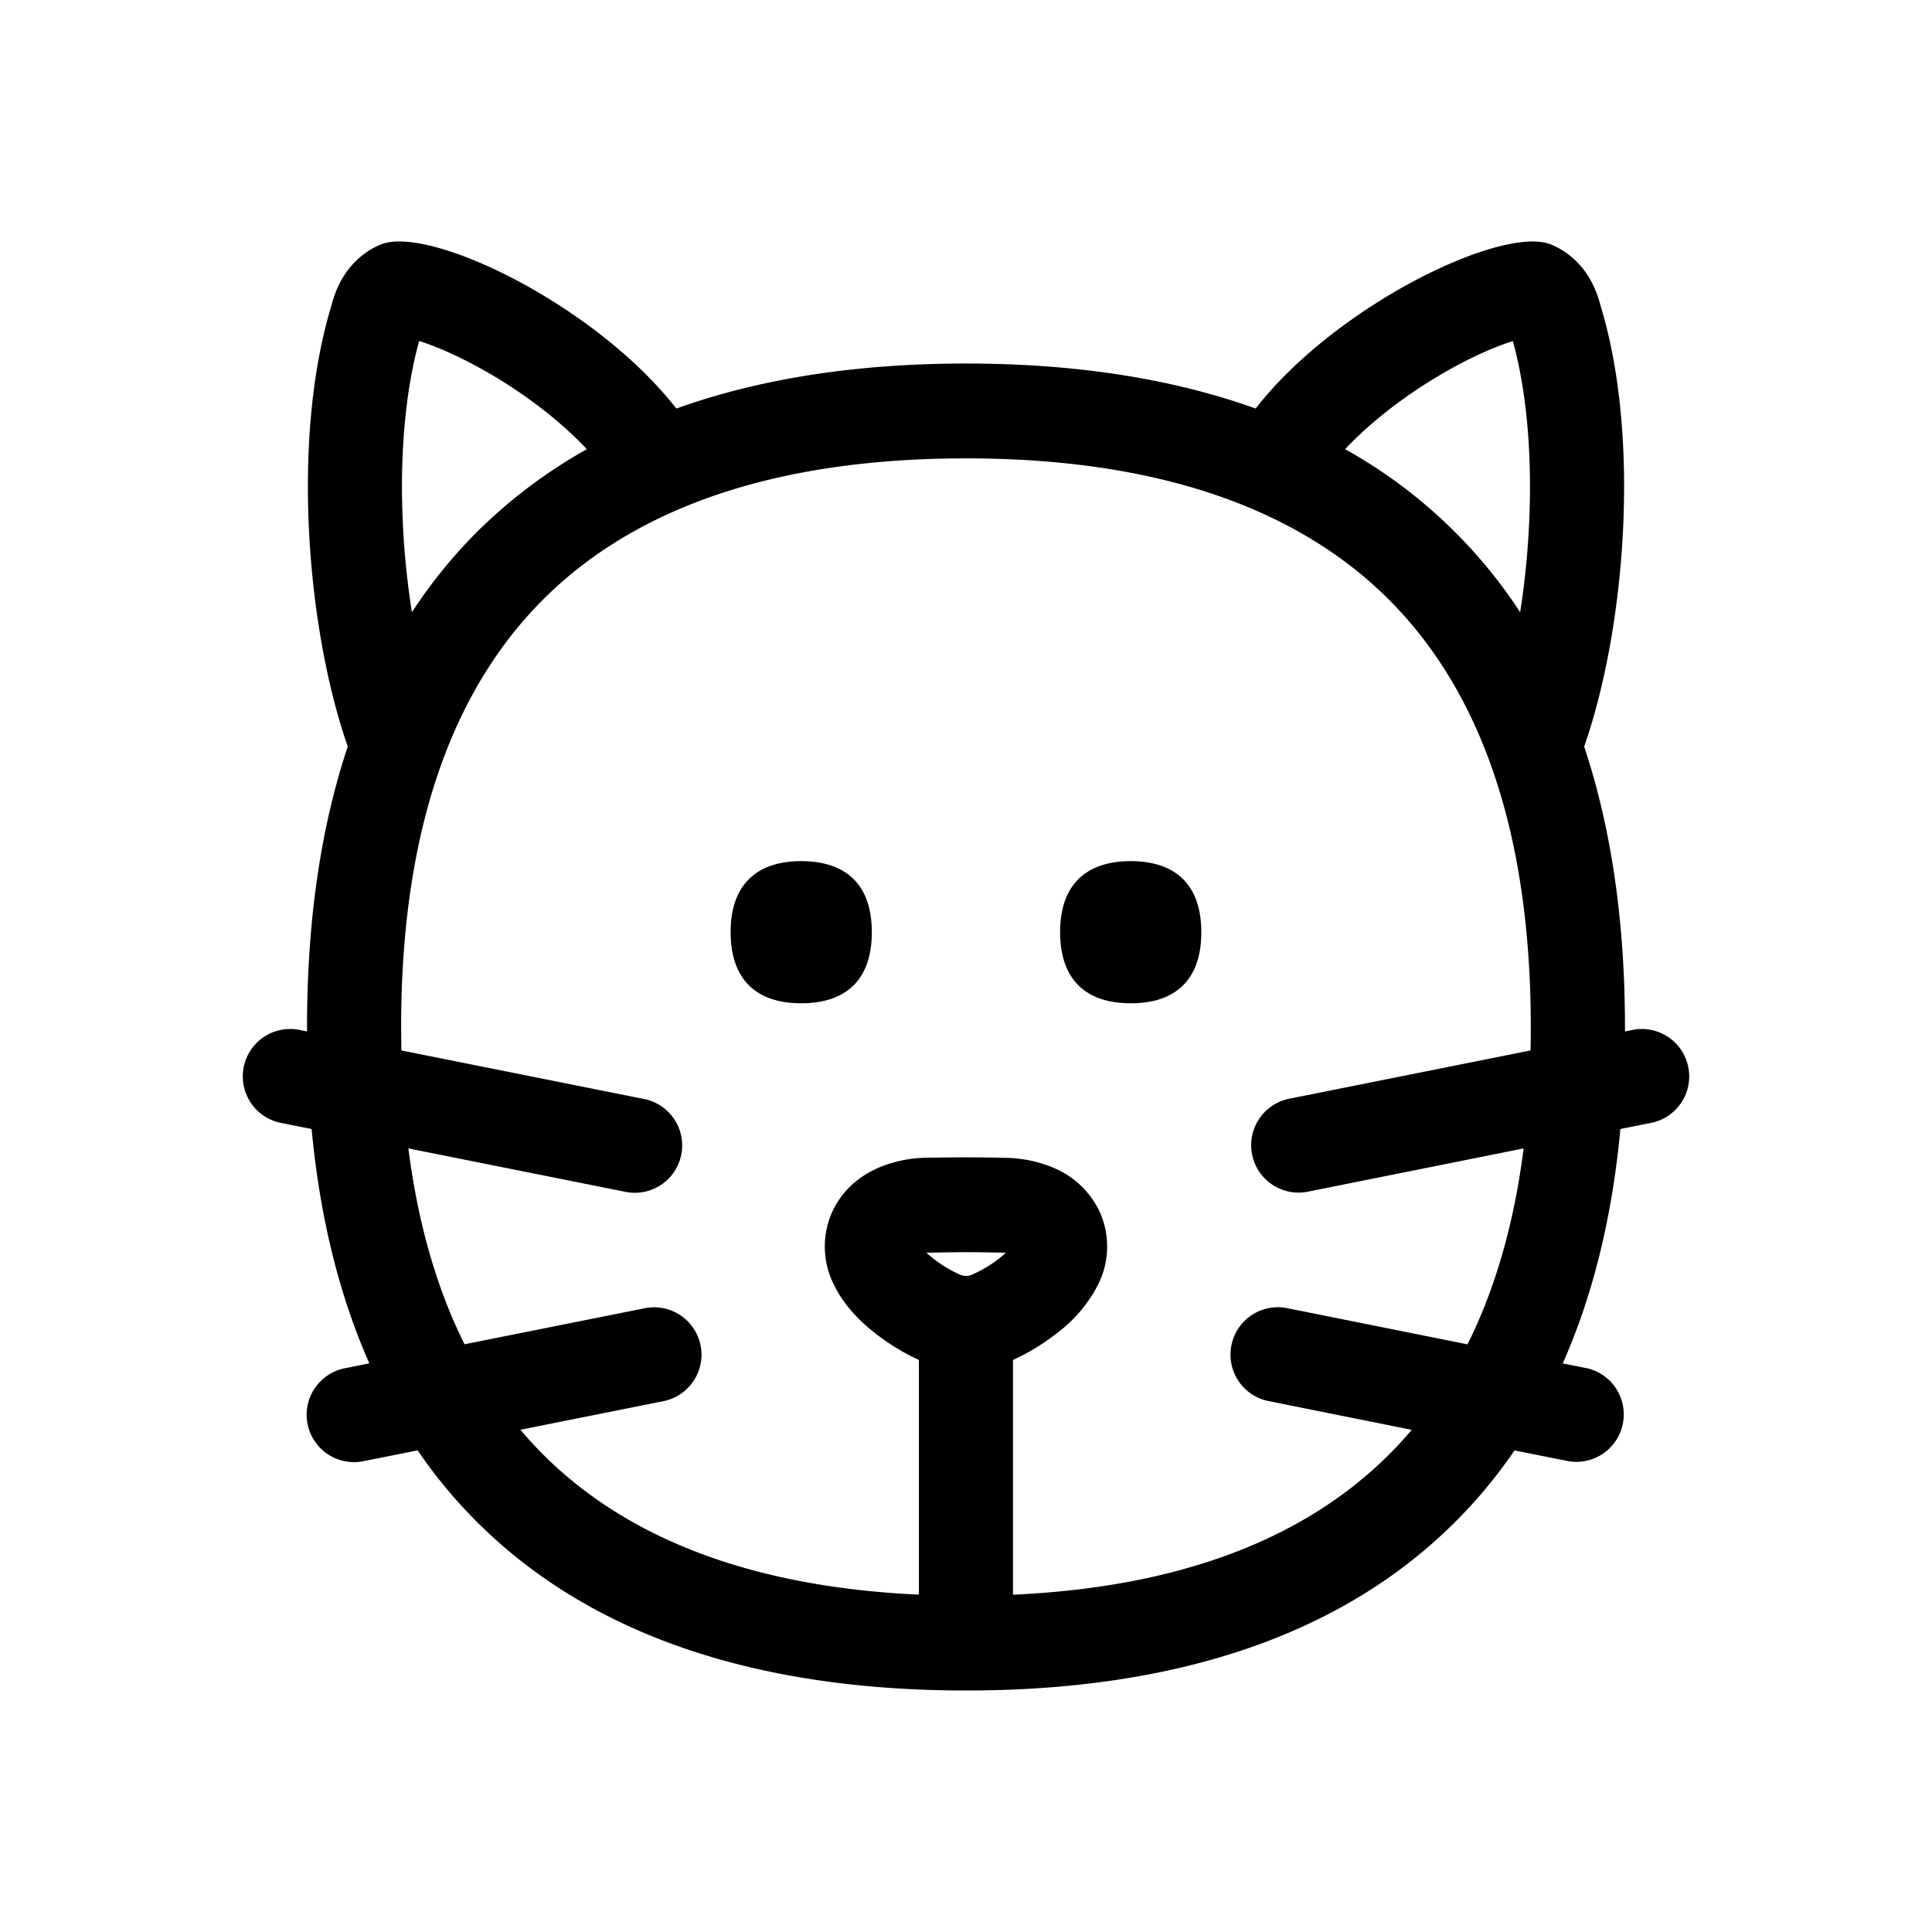 <svg xmlns="http://www.w3.org/2000/svg" width="24" height="24" fill="none"><path fill="#000" d="M14.046 12.463q.42 0 .645-.217.232-.227.232-.665 0-.44-.232-.666-.226-.217-.645-.218-.419.001-.644.218-.233.227-.233.666.001.438.233.665.225.217.644.217M10.598 12.246q-.226.217-.645.217t-.644-.217q-.232-.227-.233-.665 0-.44.233-.666.225-.217.644-.218.42.001.645.218.232.226.232.666 0 .438-.232.665"/><path fill="#000" d="M19.267 3.037c-.585-.24-2.607.716-3.633 1.992l-.036.046c-1.036-.372-2.238-.559-3.596-.559-1.361 0-2.564.187-3.6.559l-.037-.046C7.339 3.753 5.317 2.796 4.732 3.037c-.176.07-.49.267-.614.756-.506 1.658-.304 4.032.202 5.48q-.506 1.518-.506 3.486v.054l-.115-.023a.589.589 0 0 0-.228 1.155l.4.08q.154 1.64.717 2.911l-.304.061a.588.588 0 0 0 .228 1.155l.676-.135q.354.519.8.951C7.378 20.316 9.4 21 12.002 21s4.624-.684 6.012-2.032q.446-.432.8-.95l.674.134a.589.589 0 0 0 .228-1.155l-.303-.06q.563-1.27.716-2.912l.4-.08a.589.589 0 0 0-.228-1.155l-.115.023v-.052c0-1.311-.17-2.476-.507-3.487.507-1.448.709-3.823.203-5.48-.125-.49-.438-.686-.615-.757m-.34 11.229c-.12.947-.358 1.755-.697 2.434l-2.242-.45a.588.588 0 0 0-.228 1.155l1.777.357a5 5 0 0 1-.334.358h-.001c-1.012.983-2.518 1.595-4.618 1.69v-2.916c.04-.018.068-.033.076-.037l.004-.002h.002a2.8 2.8 0 0 0 .46-.291l.006-.005a1.75 1.75 0 0 0 .514-.611l.002-.005a1.05 1.05 0 0 0 .008-.9 1.1 1.1 0 0 0-.564-.534l-.013-.006a1.6 1.6 0 0 0-.601-.12 20 20 0 0 0-.936-.001h-.044a1.6 1.6 0 0 0-.581.122l-.043.02c-.17.08-.397.235-.531.52a1.05 1.05 0 0 0 .004.89l.014.029c.128.261.328.457.51.598a2.7 2.7 0 0 0 .544.333v2.915c-2.097-.095-3.602-.706-4.616-1.689a5 5 0 0 1-.334-.359l1.775-.355a.588.588 0 0 0-.229-1.155l-2.24.448c-.34-.68-.577-1.486-.698-2.433l2.699.54A.588.588 0 0 0 8 13.652l-3.014-.603-.003-.29c0-2.517.673-4.254 1.816-5.363 1.106-1.072 2.797-1.702 5.203-1.702 2.403 0 4.097.633 5.2 1.704 1.142 1.109 1.814 2.846 1.814 5.364q0 .146-.003.287L16 13.652a.589.589 0 0 0 .229 1.155zM5.987 6.547a6.2 6.2 0 0 0-.87 1.058 10 10 0 0 1-.074-.574c-.1-1.007-.05-2.025.164-2.795.172.054.391.145.639.274.526.274 1.06.66 1.444 1.07a6.3 6.3 0 0 0-1.302.967m12.896 1.058A6.2 6.2 0 0 0 16.71 5.58c.384-.41.919-.795 1.445-1.07.247-.128.466-.219.638-.273.214.77.263 1.788.164 2.795q-.03.299-.073.574m-6.472 8.027a1.6 1.6 0 0 1-.28.175l-.003.001-.052.025-.014.005a.2.2 0 0 1-.046.01h-.035a.2.2 0 0 1-.044-.01h-.002l-.013-.006-.051-.024-.007-.003-.01-.005a1.6 1.6 0 0 1-.348-.24h.057c.437-.008.442-.008.893 0h.038q-.035.034-.08.07z"/></svg>